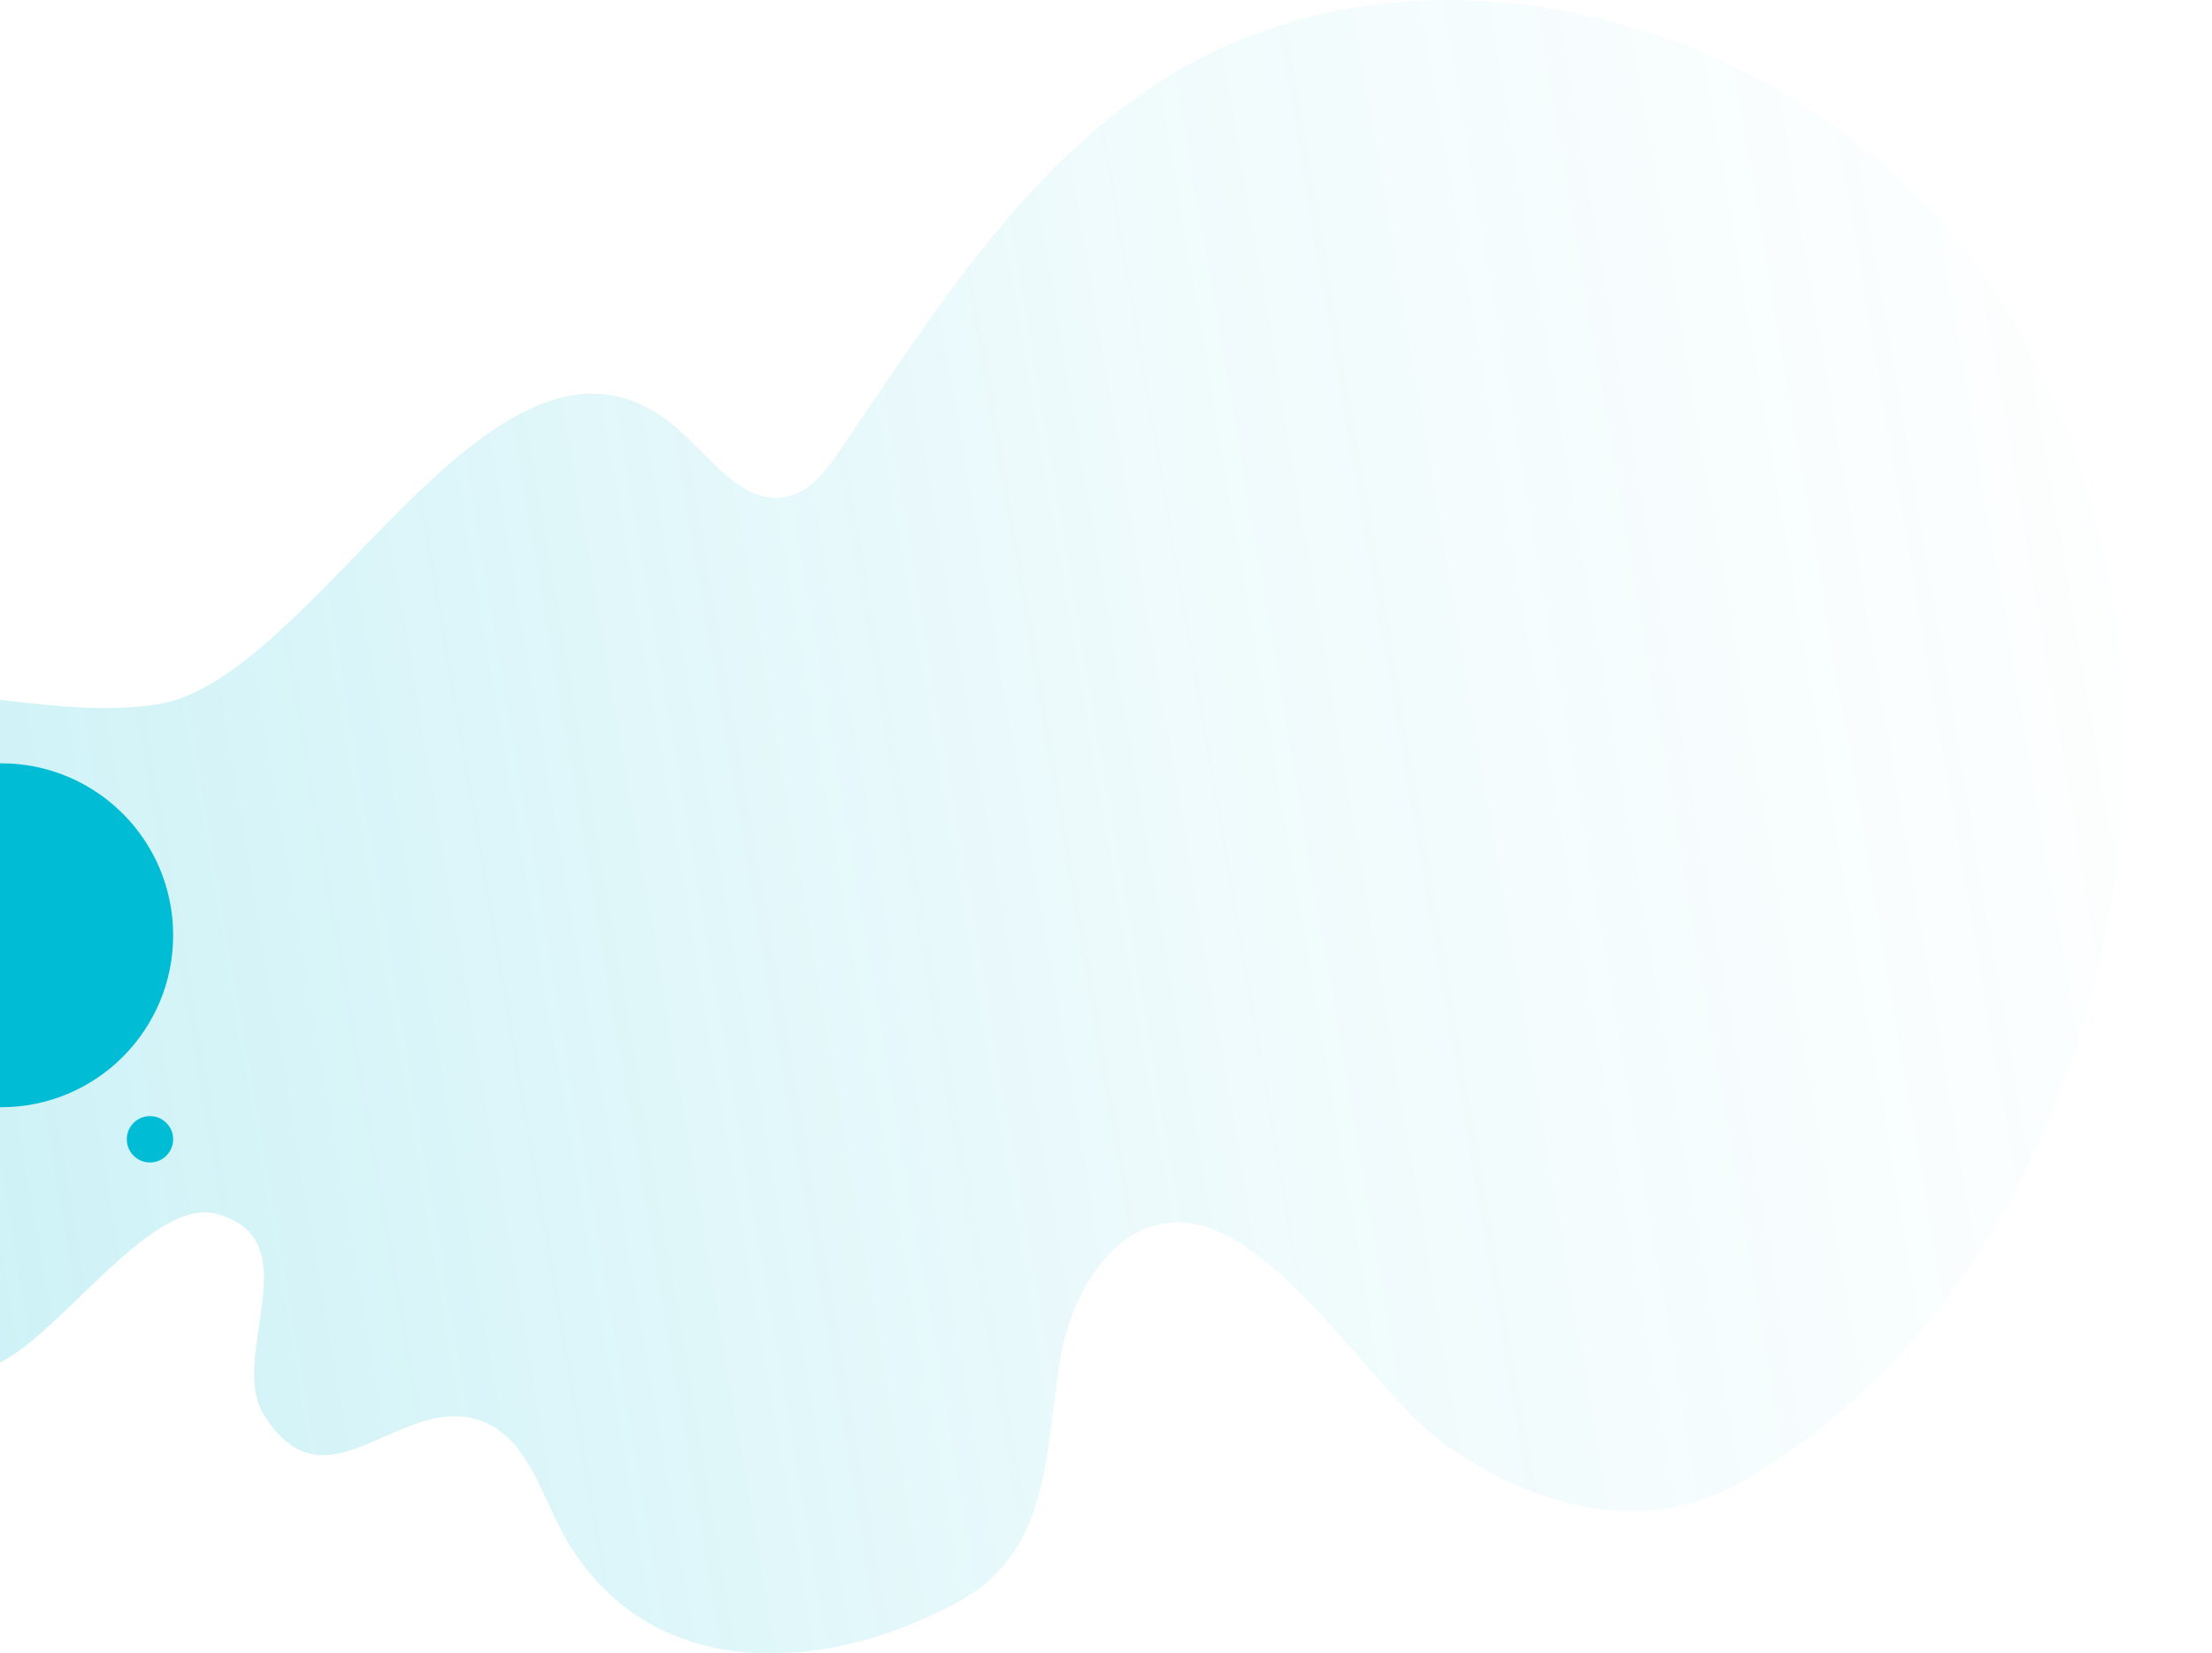 <?xml version="1.0" encoding="UTF-8"?>
<svg id="Capa_1" xmlns="http://www.w3.org/2000/svg" xmlns:xlink="http://www.w3.org/1999/xlink" version="1.1" viewBox="0 0 1441 1077">
  <!-- Generator: Adobe Illustrator 29.3.1, SVG Export Plug-In . SVG Version: 2.1.0 Build 151)  -->
  <defs>
    <style>
      .st0 {
        fill: url(#Degradado_sin_nombre_7);
        fill-opacity: .2;
      }

      .st1 {
        fill: #00BCD4;
      }
    </style>
    <linearGradient id="Degradado_sin_nombre_7" data-name="Degradado sin nombre 7" x1="-751.5" y1="281.7" x2="1464.5" y2="-96" gradientTransform="translate(0 507.8)" gradientUnits="userSpaceOnUse">
      <stop offset=".3" stop-color="#00BCD4"/>
      <stop offset=".7" stop-color="#00BCD4" stop-opacity=".3"/>
      <stop offset="1" stop-color="#00BCD4" stop-opacity="0"/>
    </linearGradient>
  </defs>
  <path class="st0" d="M229,944.5c26.1-8.5,54.1-29.4,83.6-19.3,33.2,11.4,40.8,53.9,59.8,83.4,58.6,91.3,173,79,253.6,33.8,58.6-32.8,55-97.8,64.5-156.2,6.9-42.2,33.2-89.4,75.9-90,64-1,127.4,112.1,177.1,146.2,58.3,40,129.4,59.4,194.1,21.2,255.9-151.6,323.5-557.3,148.8-792.6C1168.3,12,927.4-54.1,759.4,50.8c-92,57.4-151.4,153.4-212.5,242.9-8.3,12.2-17.8,25.1-32,29.2-33.6,9.7-55.9-33.5-85.2-52.7-113-74.1-225.6,173.7-327.9,188.7-100,14.7-202.4-49.7-291.1,43.2-83.7,87.7-65.1,264.5,19.2,346,41.2,39.9,109.4,61.8,165.6,41.3,40.2-14.6,102.5-110.5,145.6-98.7,62,17,7.4,92.4,30.5,130.3,17.8,29.1,36.9,30.1,57.2,23.5h.2Z"/>
  <circle class="st1" cx=".8" cy="609.2" r="112"/>
  <circle class="st1" cx="97.7" cy="742.1" r="15.1"/>
</svg>